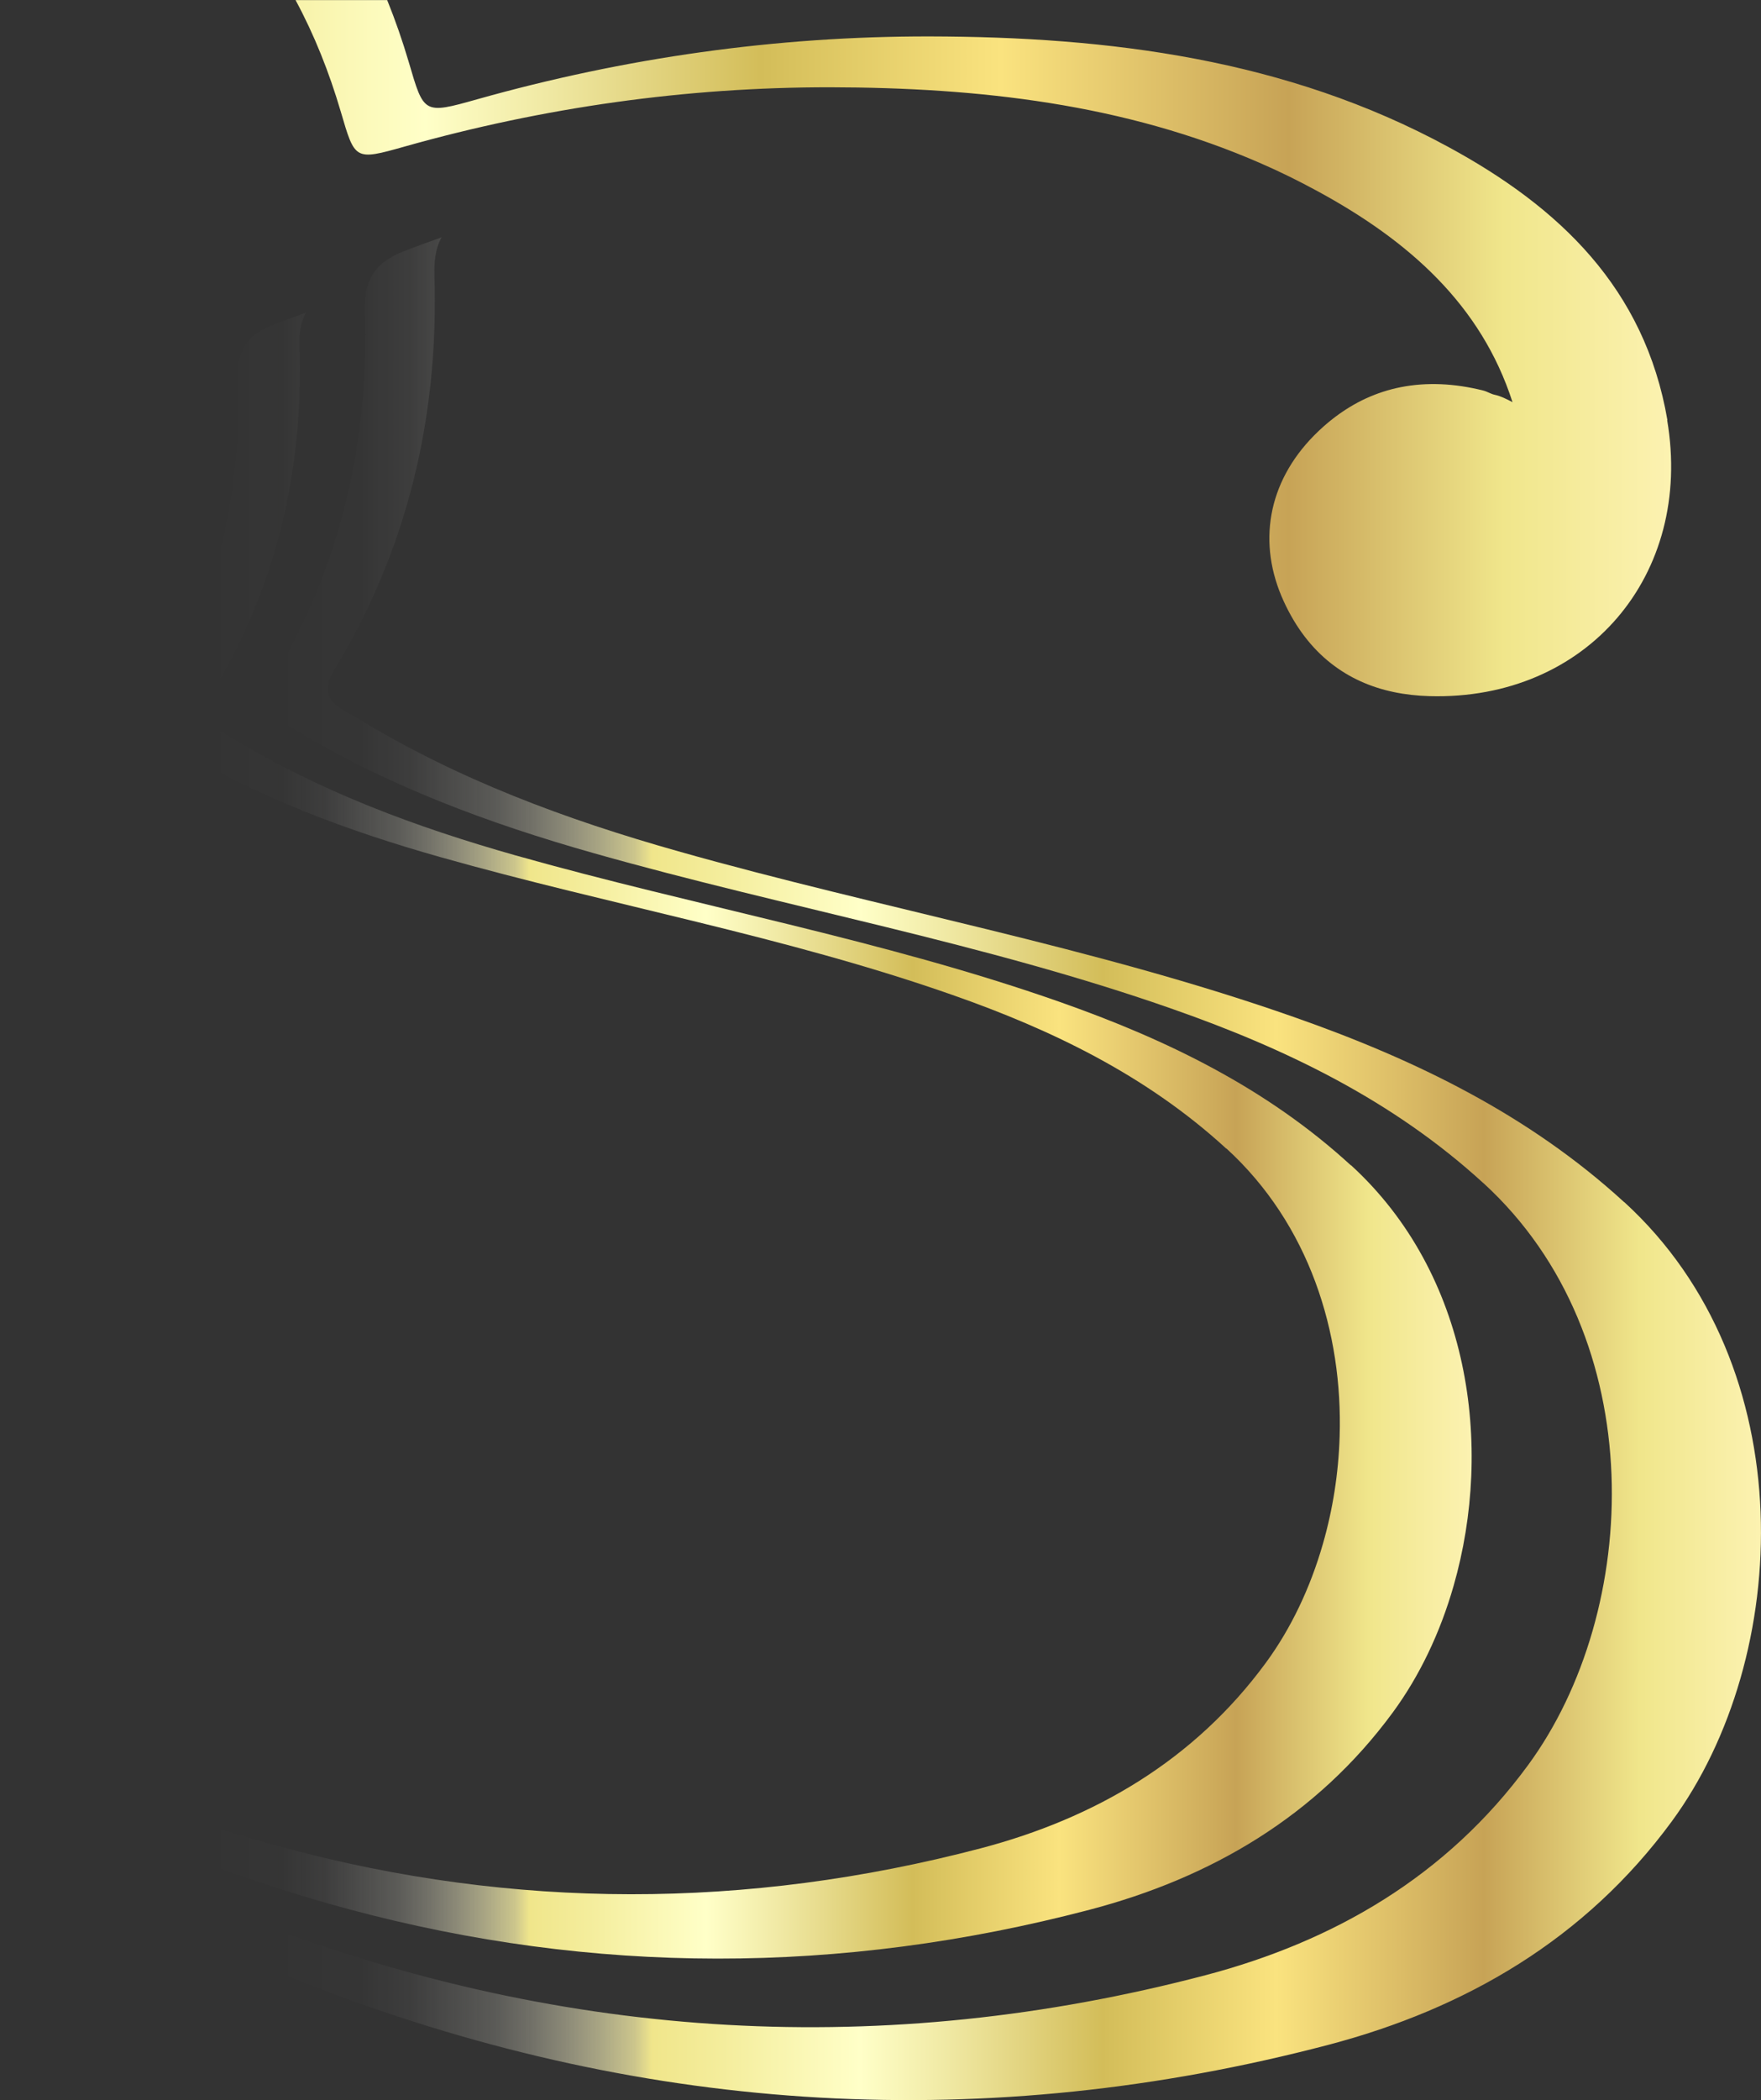 <?xml version="1.0" encoding="UTF-8"?><svg id="Layer_1" xmlns="http://www.w3.org/2000/svg" xmlns:xlink="http://www.w3.org/1999/xlink" viewBox="0 0 199.85 238.22"><rect x="0" y="0" width="199.85" height="238.22" fill="#333333" stroke="none"/><defs><style>.cls-1{fill:url(#linear-gradient-2);}.cls-2{fill:url(#linear-gradient-3);}.cls-3{fill:url(#linear-gradient);}</style><linearGradient id="linear-gradient" x1="-82.15" y1="39.5" x2="189.68" y2="39.5" gradientUnits="userSpaceOnUse"><stop offset=".14" stop-color="#fff" stop-opacity="0"/><stop offset=".19" stop-color="#fefefd" stop-opacity=".01"/><stop offset=".22" stop-color="#fefdf9" stop-opacity=".05"/><stop offset=".24" stop-color="#fdfcf2" stop-opacity=".11"/><stop offset=".27" stop-color="#fcfae8" stop-opacity=".2"/><stop offset=".29" stop-color="#faf7db" stop-opacity=".31"/><stop offset=".31" stop-color="#f8f3ca" stop-opacity=".45"/><stop offset=".33" stop-color="#f5efb7" stop-opacity=".61"/><stop offset=".35" stop-color="#f2eaa2" stop-opacity=".8"/><stop offset=".36" stop-color="#f0e68b"/><stop offset=".4" stop-color="#f4ed9c"/><stop offset=".48" stop-color="#ffffc8"/><stop offset=".53" stop-color="#f0e9a4"/><stop offset=".62" stop-color="#d3bd59"/><stop offset=".72" stop-color="#fae37f"/><stop offset=".84" stop-color="#c7a356"/><stop offset=".93" stop-color="#f0e68b"/><stop offset="1" stop-color="#fcf2b1"/></linearGradient><linearGradient id="linear-gradient-2" x1="3.23" y1="132.56" x2="199.85" y2="132.56" xlink:href="#linear-gradient"/><linearGradient id="linear-gradient-3" x1="0" y1="128.83" x2="167.01" y2="128.83" xlink:href="#linear-gradient"/></defs><path class="cls-3" d="M189.23,47.67c-2.57-14.99-12.29-24.18-24.88-31.01-18.36-9.97-38.47-12.49-58.88-12.53-17.38-.02-34.55,2.41-51.34,7.14-6.1,1.72-6.02,1.63-7.75-4.26-.71-2.4-1.52-4.73-2.44-7h-10.4c2.13,3.94,3.81,8.17,5.12,12.61,1.63,5.54,1.55,5.62,7.28,4,15.78-4.45,31.93-6.73,48.25-6.72,16.84,.03,33.46,1.87,48.94,8.65,2.16,.94,4.29,1.99,6.4,3.14,10.3,5.59,18.56,12.86,22.12,23.93-.67-.35-1.34-.69-1.99-.83-.46-.09-.85-.36-1.3-.48-3.3-.83-6.44-.97-9.39-.39-1.38,.27-2.72,.71-4,1.3-1.19,.55-2.34,1.25-3.45,2.08-.82,.62-1.62,1.32-2.39,2.1-5.27,5.34-6.47,12.25-3.43,18.84,1.36,2.96,3.16,5.29,5.35,7.01,2.05,1.61,4.44,2.7,7.14,3.26,1.29,.27,2.64,.42,4.06,.46,17.84,.48,29.94-13.73,26.95-31.32Z"/><path class="cls-1" d="M189.73,206.61c-9.82,13.37-23.39,21.25-38.96,25.35-38.71,10.16-77,7.93-114.41-6.33-11.51-4.37-21.97-10.67-30.27-20.13-1.05-1.19-2.01-2.42-2.86-3.69,7.37,7.46,16.3,12.62,26.02,16.31,35.17,13.39,71.15,15.5,107.54,5.95,14.64-3.85,27.4-11.26,36.62-23.83,12.84-17.48,14.1-48.5-5.05-66.02l-.03-.02c-10.21-9.34-22.3-15.19-35.15-19.7-21.47-7.55-43.91-11.52-65.74-17.7-11.93-3.37-23.53-7.66-34.18-14.16-1.86-1.13-4.51-1.92-2.51-5.24,6.24-10.31,9.62-21.38,10.49-33.06,.09-1.12,.14-2.24,.17-3.36,.04-.98,.05-1.97,.05-2.96h0c0-.86-.02-1.71-.05-2.56,0-.06,0-.12,0-.18-.01-.4,0-.78,.02-1.13,.02-.3,.04-.59,.09-.86,.12-.74,.34-1.39,.66-1.96,.2-.35,.43-.68,.71-.98,.73-.78,1.74-1.39,3.09-1.91,1.38-.53,2.76-1.04,4.14-1.52-.35,.61-.58,1.31-.7,2.09-.05,.29-.08,.59-.1,.91-.03,.39-.03,.79-.02,1.22,0,.07,0,.12,0,.19,.03,.91,.04,1.81,.04,2.7-.02,0-.04,.01-.07,.02h.07c0,1.05-.01,2.1-.04,3.14-.02,.4-.03,.8-.05,1.19-.03,.8-.08,1.61-.14,2.4-.1,1.33-.22,2.65-.39,3.97-1.33,10.97-4.83,21.41-10.76,31.2-2.14,3.52,.69,4.37,2.67,5.56,11.32,6.92,23.66,11.48,36.35,15.06,23.23,6.57,47.11,10.8,69.94,18.83,13.68,4.8,26.54,11.03,37.39,20.96l.04,.02c20.37,18.63,19.04,51.62,5.38,70.23Z"/><path class="cls-2" d="M164.96,179.91c-1.52,5.31-3.87,10.23-6.89,14.34-8.67,11.8-20.66,18.78-34.42,22.39-28.32,7.43-56.38,7.36-83.95-.03-5.74-1.54-11.46-3.39-17.15-5.56-7.71-2.93-14.9-6.85-21.12-12.22-.53-1-1.01-2.02-1.43-3.05,4.96,3.63,10.45,6.43,16.27,8.64,2.46,.93,4.91,1.81,7.38,2.62,2.88,.95,5.78,1.81,8.67,2.58,25.95,6.97,52.34,7.04,78.98,.05,12.93-3.4,24.21-9.95,32.36-21.05,2.84-3.87,5.04-8.49,6.47-13.48,1.12-3.88,1.77-7.99,1.9-12.15,.38-11.85-3.46-24.11-12.84-32.7h-.03c-9.01-8.26-19.7-13.44-31.06-17.42-18.97-6.66-38.8-10.18-58.09-15.63-10.55-2.98-20.79-6.77-30.2-12.52-1.64-1-3.99-1.7-2.22-4.62,6.51-10.74,9.49-22.42,9.47-34.82,0-.74-.02-1.5-.04-2.25,0-.05,0-.11,0-.16-.02-.64,.01-1.23,.1-1.76,.1-.65,.29-1.23,.58-1.74,.18-.31,.39-.6,.63-.86,.63-.68,1.53-1.23,2.72-1.69,1.22-.47,2.44-.92,3.66-1.35-.3,.54-.5,1.14-.61,1.84-.05,.25-.08,.53-.09,.81-.02,.34-.02,.7-.01,1.07,0,.06,0,.11,0,.17,.02,.8,.04,1.6,.04,2.39,0,.93-.01,1.86-.04,2.79-.39,12.15-3.59,23.63-10.03,34.25-1.88,3.11,.61,3.86,2.36,4.91,10.01,6.11,20.92,10.14,32.13,13.32,20.52,5.8,41.62,9.54,61.79,16.63,12.09,4.25,23.45,9.74,33.04,18.53h.03c13.5,12.35,16.21,31.83,11.64,47.73Z"/></svg>